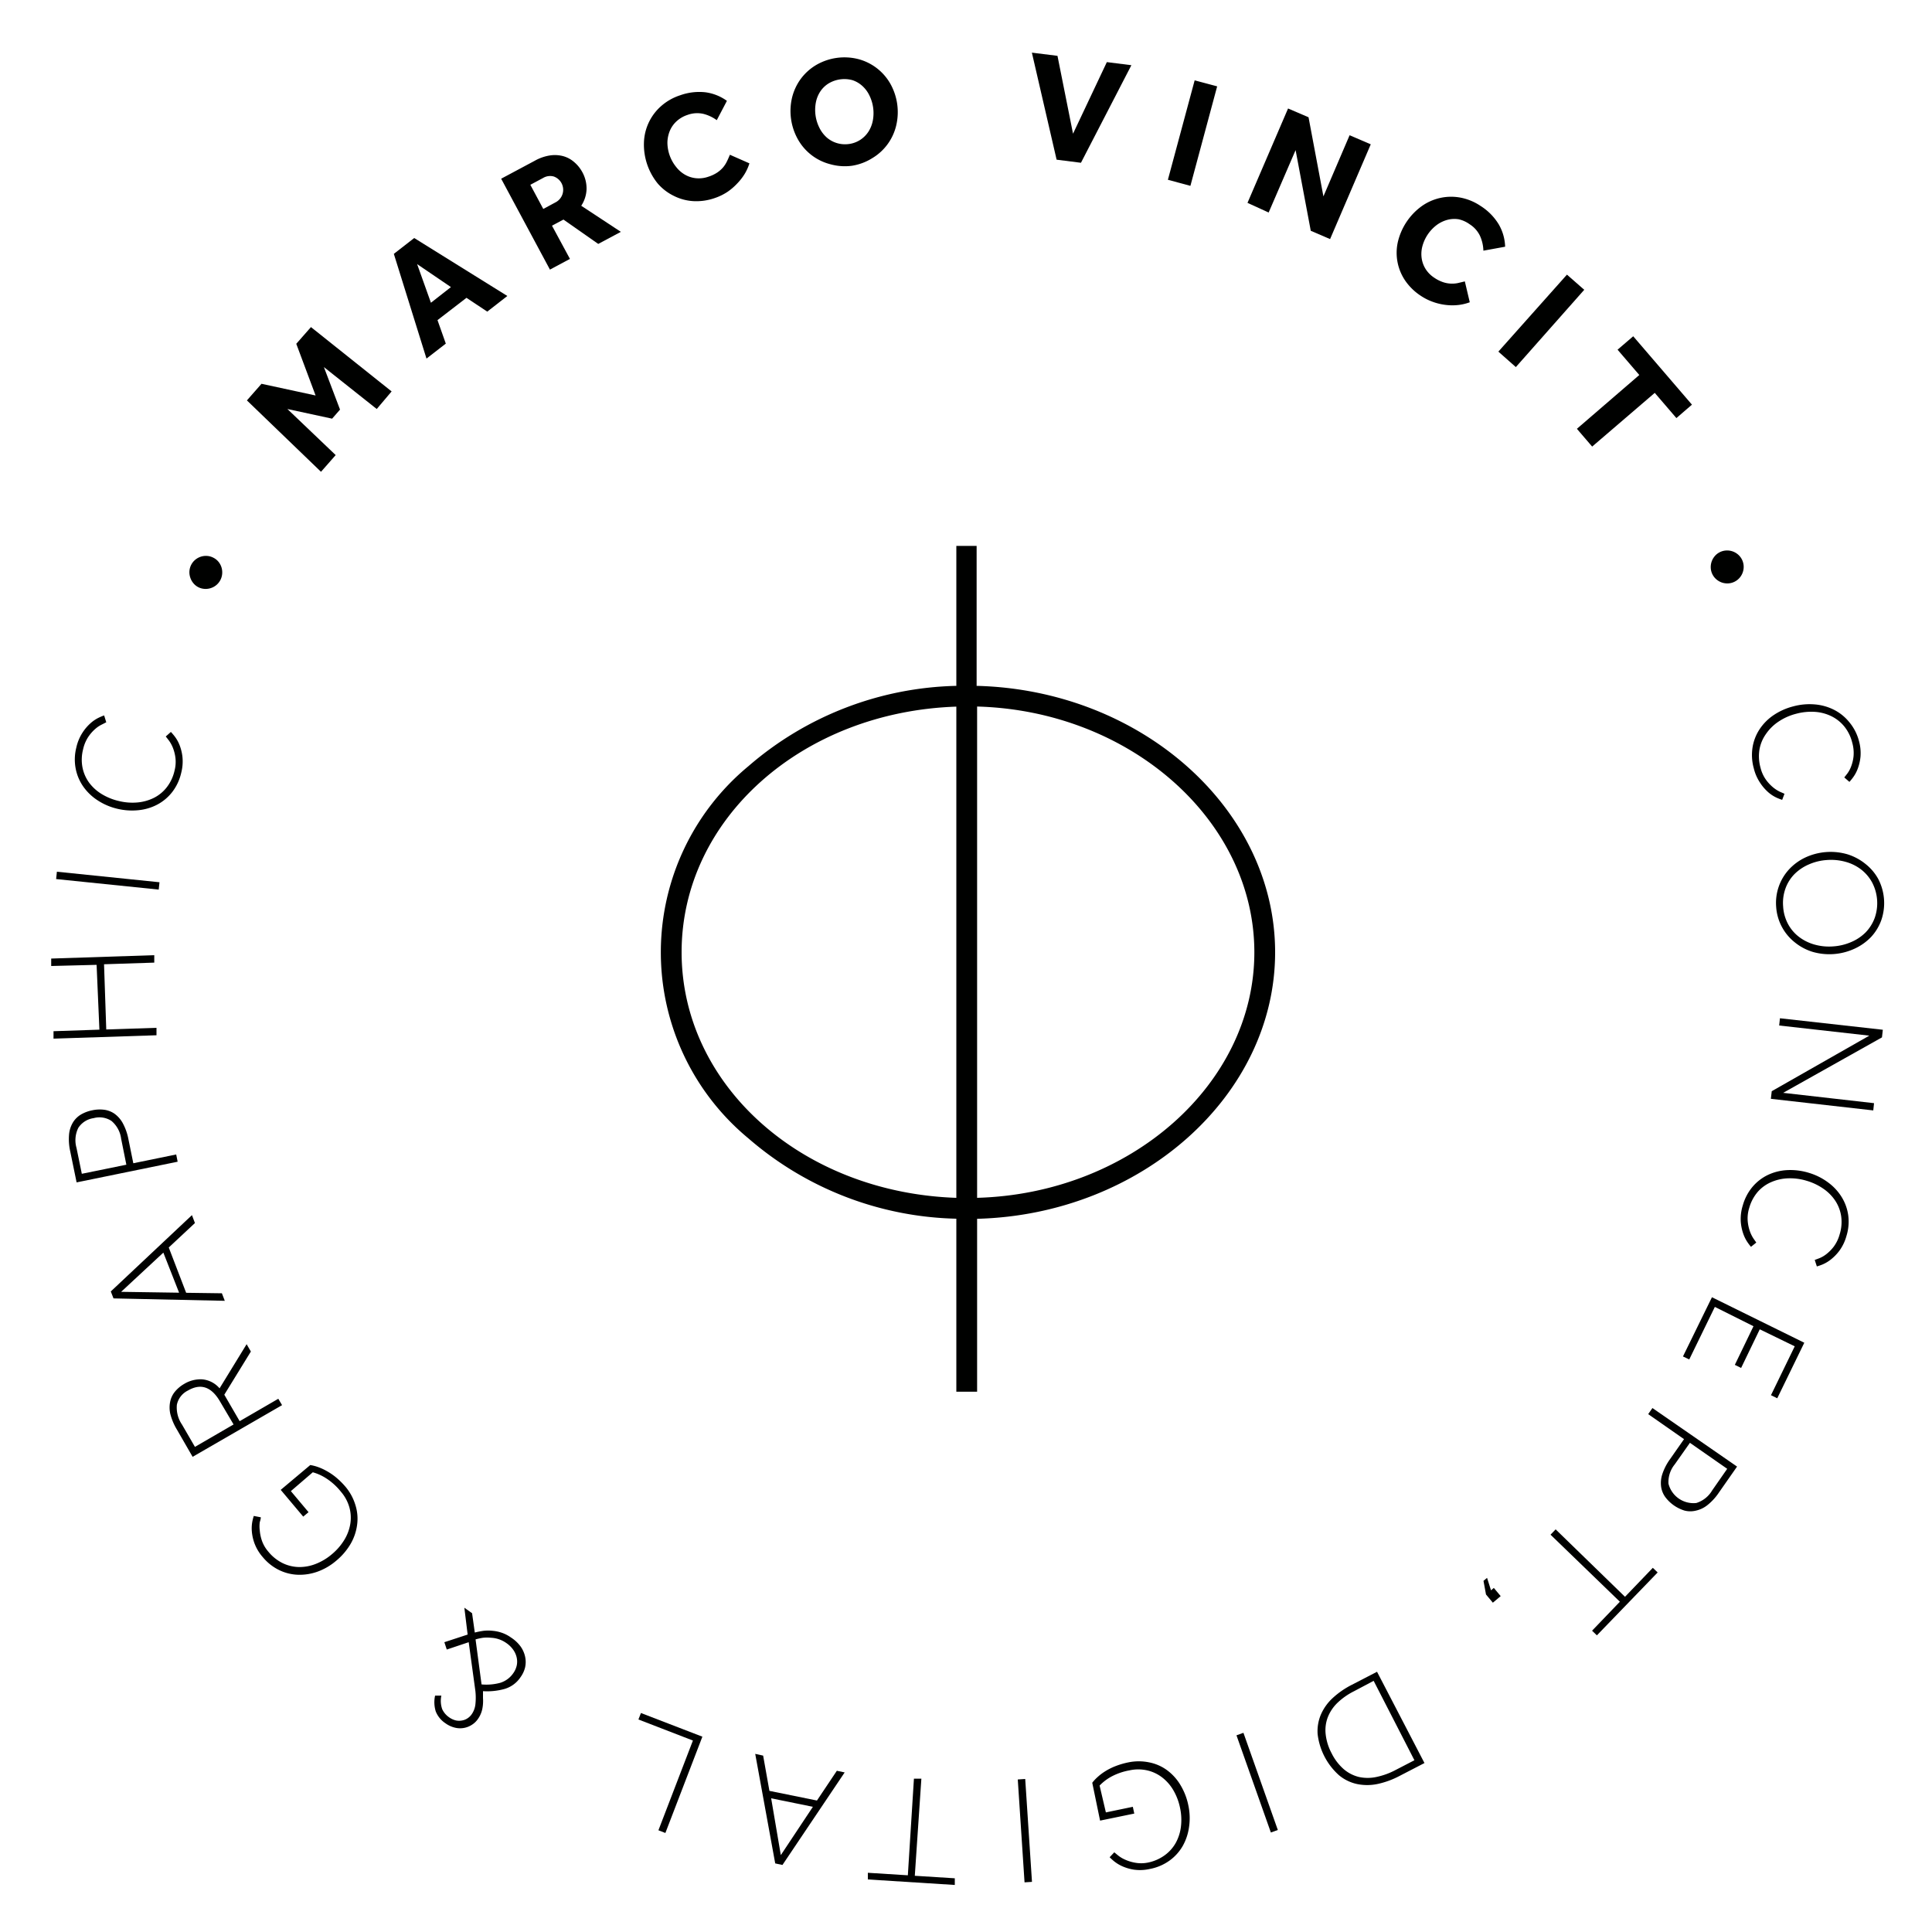 <svg id="stamp" xmlns="http://www.w3.org/2000/svg" viewBox="0 0 200 200"><defs><style>.cls-1{fill:#000100;}</style></defs><title>stamp</title><path id="stamp-simbol" class="cls-1" d="M101.1,71V56.51H99V71a34,34,0,0,0-21.53,8.32,25,25,0,0,0,0,38.52A34,34,0,0,0,99,126.16v17.91h2.15v-17.9c17-.44,30.85-12.76,30.85-27.59S118.14,71.42,101.1,71ZM99,124c-16-.54-28.44-11.66-28.44-25.43S83,73.69,99,73.15V124Zm2.15,0V73.14c15.86,0.43,28.7,11.79,28.7,25.44S117,123.58,101.1,124Z"/><g id="text"><path class="cls-1" d="M20.5,60.77A1.63,1.63,0,0,1,20,60.35a1.75,1.75,0,0,1-.31-0.58,1.73,1.73,0,0,1-.08-0.65,1.69,1.69,0,0,1,.61-1.18,1.73,1.73,0,0,1,1.23-.39,1.65,1.65,0,0,1,.65.19,1.63,1.63,0,0,1,.53.43A1.73,1.73,0,0,1,23,59.39a1.69,1.69,0,0,1-.61,1.18,1.73,1.73,0,0,1-1.23.39A1.63,1.63,0,0,1,20.5,60.77Z"/><path class="cls-1" d="M25.56,41.45l1.51-1.72,5.6,1.21-2-5.35,1.52-1.73,8.35,6.66L39,42.34,33.53,38l1.67,4.4-0.82.94-4.63-1,5,4.77-1.52,1.73Z"/><path class="cls-1" d="M40.77,26.28l2.11-1.64,9.64,6-2.08,1.62-2.15-1.43-3,2.31,0.86,2.43-2,1.55Zm5.91,3.44-3.5-2.38,1.43,4Z"/><path class="cls-1" d="M51.88,18.5l3.5-1.87a4.64,4.64,0,0,1,1.56-.54,3.38,3.38,0,0,1,1.38.08,2.89,2.89,0,0,1,1.12.61,3.61,3.61,0,0,1,.82,1,3.52,3.52,0,0,1,.46,1.82,3.35,3.35,0,0,1-.55,1.7L64.27,24l-2.34,1.25-3.6-2.52-1.19.63L59,26.8l-2.07,1.11Zm5.66,2.43a1.46,1.46,0,0,0-.22-2.66,1.42,1.42,0,0,0-1.11.16l-1.31.7,1.34,2.5Z"/><path class="cls-1" d="M77.58,16.91A5,5,0,0,1,77.09,18a5.68,5.68,0,0,1-.78,1,6,6,0,0,1-1,.86A5.64,5.64,0,0,1,74,20.5a5.77,5.77,0,0,1-2.24.32,5.13,5.13,0,0,1-2-.54A5.23,5.23,0,0,1,68.09,19a6.39,6.39,0,0,1-1.43-4.21A5.25,5.25,0,0,1,68.42,11a5.58,5.58,0,0,1,2-1.14A5.85,5.85,0,0,1,73,9.55a4.89,4.89,0,0,1,2.25.89l-1.05,2a4,4,0,0,0-1.42-.66,2.92,2.92,0,0,0-1.62.12,3.08,3.08,0,0,0-1.14.67,2.82,2.82,0,0,0-.69,1,3.33,3.33,0,0,0-.24,1.22A4.06,4.06,0,0,0,70,17.29a3.14,3.14,0,0,0,.92.8,2.86,2.86,0,0,0,1.14.36,3,3,0,0,0,1.28-.16,3.71,3.71,0,0,0,.91-0.43,3,3,0,0,0,.61-0.54,2.92,2.92,0,0,0,.4-0.63c0.11-.22.2-0.44,0.3-0.67Z"/><path class="cls-1" d="M88.19,17.16A5.57,5.57,0,0,1,85.95,17a5.36,5.36,0,0,1-3.32-2.52,6,6,0,0,1-.63-4.4,5.48,5.48,0,0,1,.9-1.92,5.43,5.43,0,0,1,1.57-1.42,5.82,5.82,0,0,1,4.35-.63,5.39,5.39,0,0,1,3.32,2.51,6,6,0,0,1,.63,4.39,5.37,5.37,0,0,1-2.47,3.36A5.59,5.59,0,0,1,88.19,17.16Zm-0.32-2.25a2.86,2.86,0,0,0,1.21-.45,2.9,2.9,0,0,0,.84-0.86,3.28,3.28,0,0,0,.44-1.15A4.14,4.14,0,0,0,90,9.88a3.19,3.19,0,0,0-.75-1,2.87,2.87,0,0,0-1-.58,3.18,3.18,0,0,0-2.51.36,2.79,2.79,0,0,0-.85.85,3.18,3.18,0,0,0-.44,1.14,4.13,4.13,0,0,0,.37,2.57,3.31,3.31,0,0,0,.75,1,2.85,2.85,0,0,0,1.06.59A2.9,2.9,0,0,0,87.86,14.91Z"/><path class="cls-1" d="M106.82,5.45l2.65,0.33,1.61,8.06,3.5-7.41,2.54,0.32-5.22,10.1-2.52-.32Z"/><path class="cls-1" d="M123.67,8.32L126,8.94l-2.77,10.3-2.33-.63Z"/><path class="cls-1" d="M133.34,11.23l2.12,0.91L137,20.33,139.71,14l2.19,0.94-4.21,9.81-2-.86-1.57-8.35L131.33,22,129.14,21Z"/><path class="cls-1" d="M152.15,31.29a5,5,0,0,1-1.16.28,5.63,5.63,0,0,1-1.28,0,5.93,5.93,0,0,1-1.32-.3,5.68,5.68,0,0,1-1.28-.63,5.79,5.79,0,0,1-1.63-1.57,5.12,5.12,0,0,1-.78-4,6.37,6.37,0,0,1,2.45-3.71,5.25,5.25,0,0,1,4-.91,5.59,5.59,0,0,1,2.12.87,5.86,5.86,0,0,1,1.87,1.89,4.88,4.88,0,0,1,.67,2.33l-2.25.41a4,4,0,0,0-.35-1.53,2.9,2.9,0,0,0-1.08-1.21A3.07,3.07,0,0,0,151,22.7a2.82,2.82,0,0,0-1.21.07,3.29,3.29,0,0,0-1.11.56,4.08,4.08,0,0,0-1.44,2.18,3.15,3.15,0,0,0-.07,1.22,2.88,2.88,0,0,0,.41,1.12,3,3,0,0,0,.91.91,3.65,3.65,0,0,0,.9.45,3,3,0,0,0,.8.15,2.92,2.92,0,0,0,.74-0.06l0.71-.17Z"/><path class="cls-1" d="M162.21,28.43L164,30l-7.08,8-1.81-1.6Z"/><path class="cls-1" d="M169.7,38.82l-2.25-2.62,1.62-1.39,6.08,7.08-1.61,1.39-2.24-2.61-6.48,5.56-1.58-1.84Z"/><path class="cls-1" d="M178,57.18a1.64,1.64,0,0,1,.65-0.19,1.75,1.75,0,0,1,.65.07,1.73,1.73,0,0,1,.58.31,1.68,1.68,0,0,1,.62,1.17,1.73,1.73,0,0,1-.38,1.23,1.68,1.68,0,0,1-1.17.62,1.75,1.75,0,0,1-.65-0.07,1.78,1.78,0,0,1-.58-0.31,1.66,1.66,0,0,1-.43-0.52,1.64,1.64,0,0,1-.19-0.65,1.74,1.74,0,0,1,.38-1.23A1.61,1.61,0,0,1,178,57.18Z"/><path class="cls-1" d="M184.49,82.8a5.82,5.82,0,0,1-.57-0.22,3.67,3.67,0,0,1-.84-0.54,4.79,4.79,0,0,1-.87-1,4.67,4.67,0,0,1-.66-1.51,5.12,5.12,0,0,1-.13-2.14,4.8,4.8,0,0,1,.72-1.88,5.27,5.27,0,0,1,1.45-1.47,6.55,6.55,0,0,1,2.06-.92,6.4,6.4,0,0,1,2.21-.2,5.37,5.37,0,0,1,2,.56,4.87,4.87,0,0,1,1.57,1.27,5,5,0,0,1,1,1.92,4.72,4.72,0,0,1,.17,1.64,4.84,4.84,0,0,1-.29,1.27,3.66,3.66,0,0,1-.47.88,5.26,5.26,0,0,1-.39.48l-0.53-.46,0.32-.41a3,3,0,0,0,.39-0.73,4.17,4.17,0,0,0,.25-1.07,3.88,3.88,0,0,0-.14-1.4,4.28,4.28,0,0,0-.83-1.68,4,4,0,0,0-1.35-1.06,4.55,4.55,0,0,0-1.71-.44,6,6,0,0,0-1.92.2,5.86,5.86,0,0,0-1.77.78A4.78,4.78,0,0,0,182.8,76a3.92,3.92,0,0,0-.66,1.59,4.4,4.4,0,0,0,.11,1.89,3.61,3.61,0,0,0,.55,1.22,4.2,4.2,0,0,0,.74.8,3.49,3.49,0,0,0,.71.46l0.48,0.21Z"/><path class="cls-1" d="M183.87,93.9A5.12,5.12,0,0,1,185.2,90a5.49,5.49,0,0,1,1.68-1.23,6.22,6.22,0,0,1,4.38-.33,5.6,5.6,0,0,1,1.86,1A5.09,5.09,0,0,1,194.44,91a5.41,5.41,0,0,1,.32,4.23A5.07,5.07,0,0,1,193.69,97,5.6,5.6,0,0,1,192,98.2a6.23,6.23,0,0,1-4.38.33,5.5,5.5,0,0,1-1.85-1A5.11,5.11,0,0,1,183.87,93.9Zm0.72-.05a4.41,4.41,0,0,0,.51,1.81A4.12,4.12,0,0,0,186.25,97a4.76,4.76,0,0,0,1.62.79,5.54,5.54,0,0,0,1.91.18,5.6,5.6,0,0,0,1.88-.46,4.68,4.68,0,0,0,1.48-1,4.29,4.29,0,0,0,.93-1.49,4.61,4.61,0,0,0-.27-3.67A4.27,4.27,0,0,0,192.65,90a4.66,4.66,0,0,0-1.62-.79,5.62,5.62,0,0,0-1.92-.18,5.53,5.53,0,0,0-1.87.46,4.78,4.78,0,0,0-1.48,1,4.1,4.1,0,0,0-.93,1.49A4.41,4.41,0,0,0,184.59,93.84Z"/><path class="cls-1" d="M194.91,106.6l-0.09.79-10.23,5.74L194,114.2l-0.08.75-10.6-1.2,0.09-.79,10.1-5.75-9.33-1.05,0.08-.75Z"/><path class="cls-1" d="M181.26,129.07a5.45,5.45,0,0,1-.37-0.49,3.75,3.75,0,0,1-.44-0.9,4.81,4.81,0,0,1-.25-1.28,4.71,4.71,0,0,1,.22-1.64,5.12,5.12,0,0,1,1-1.9,4.83,4.83,0,0,1,1.59-1.23,5.3,5.3,0,0,1,2-.5,6.51,6.51,0,0,1,2.24.28,6.37,6.37,0,0,1,2,1,5.38,5.38,0,0,1,1.4,1.51,4.86,4.86,0,0,1,.68,1.9,5,5,0,0,1-.19,2.14,4.68,4.68,0,0,1-.71,1.49,4.84,4.84,0,0,1-.91.94,3.74,3.74,0,0,1-.86.51,5.52,5.52,0,0,1-.58.2l-0.22-.67,0.48-.18a3,3,0,0,0,.72-0.42,4.26,4.26,0,0,0,.77-0.78,3.85,3.85,0,0,0,.61-1.27,4.29,4.29,0,0,0,.16-1.86,4,4,0,0,0-.6-1.6,4.57,4.57,0,0,0-1.24-1.26,6,6,0,0,0-1.75-.83,5.85,5.85,0,0,0-1.92-.25,4.76,4.76,0,0,0-1.73.39,3.92,3.92,0,0,0-1.39,1,4.38,4.38,0,0,0-.89,1.67,3.59,3.59,0,0,0-.16,1.33,4.26,4.26,0,0,0,.22,1.07,3.54,3.54,0,0,0,.37.76l0.3,0.43Z"/><path class="cls-1" d="M186.78,139l-2.8,5.75-0.65-.32,2.46-5.06-3.62-1.76-1.93,4-0.65-.32,1.93-4-4-2-2.65,5.44-0.65-.31,3-6.13Z"/><path class="cls-1" d="M179.82,151.82l-1.88,2.69a5.72,5.72,0,0,1-1.19,1.3,2.92,2.92,0,0,1-1.19.57,2.42,2.42,0,0,1-1.16,0,3.93,3.93,0,0,1-2-1.39,2.41,2.41,0,0,1-.44-1.07,2.93,2.93,0,0,1,.12-1.31,5.7,5.7,0,0,1,.81-1.57l1.44-2.06-3.71-2.59,0.44-.63Zm-6.45-.23a2.89,2.89,0,0,0-.65,2,2.67,2.67,0,0,0,2.88,2,2.89,2.89,0,0,0,1.64-1.3l1.56-2.24-3.86-2.69Z"/><path class="cls-1" d="M168.22,165.3l2.88-3,0.5,0.48-6.29,6.51-0.5-.48,2.88-3-7.18-6.94,0.53-.55Z"/><path class="cls-1" d="M154.35,164.63l0.29-.25,0.71,0.85-0.81.68-0.71-.85-0.26-1.41,0.37-.31Z"/><path class="cls-1" d="M147.46,182.51l-2.59,1.34a8.79,8.79,0,0,1-2.28.83,5.2,5.2,0,0,1-2.12,0,4.35,4.35,0,0,1-1.86-.91,6.76,6.76,0,0,1-2.21-4.26,4.41,4.41,0,0,1,.33-2,5.08,5.08,0,0,1,1.23-1.73,8.8,8.8,0,0,1,2-1.38l2.59-1.34Zm-7.3-7.43a7,7,0,0,0-1.7,1.19,4.21,4.21,0,0,0-1,1.48,3.76,3.76,0,0,0-.23,1.75,5.43,5.43,0,0,0,.62,2,5.29,5.29,0,0,0,1.25,1.64,3.8,3.8,0,0,0,1.57.81,4.27,4.27,0,0,0,1.82,0,7.49,7.49,0,0,0,2-.73l1.93-1L142.2,174Z"/><path class="cls-1" d="M132.28,189.44l-0.72.26L128,179.64l0.72-.26Z"/><path class="cls-1" d="M114.48,187.62l2.79-.58,0.15,0.7-3.54.73-0.81-3.92a4.41,4.41,0,0,1,.55-0.59,5.37,5.37,0,0,1,.78-0.59,6.31,6.31,0,0,1,1.05-.53,8.15,8.15,0,0,1,1.36-.4,5.33,5.33,0,0,1,2.15,0,4.65,4.65,0,0,1,1.84.8,5.23,5.23,0,0,1,1.39,1.53,6.56,6.56,0,0,1,.83,2.14,6.21,6.21,0,0,1,.07,2.21,5.48,5.48,0,0,1-.67,2,4.83,4.83,0,0,1-1.37,1.5,5.09,5.09,0,0,1-2,.85,4.6,4.6,0,0,1-1.64.08,4.74,4.74,0,0,1-1.24-.36,3.83,3.83,0,0,1-.85-0.52,5.76,5.76,0,0,1-.45-0.41l0.48-.51,0.4,0.33a3.29,3.29,0,0,0,.72.43,4.27,4.27,0,0,0,1,.31,3.51,3.51,0,0,0,1.33,0,4.45,4.45,0,0,0,1.75-.75,4,4,0,0,0,1.16-1.29,4.62,4.62,0,0,0,.54-1.69,5.86,5.86,0,0,0-.09-1.93,6,6,0,0,0-.68-1.81,4.58,4.58,0,0,0-1.16-1.34,4,4,0,0,0-1.56-.74,4.22,4.22,0,0,0-1.85,0,6.34,6.34,0,0,0-1.93.68,5.08,5.08,0,0,0-1.15.89Z"/><path class="cls-1" d="M106.83,194.81l-0.77.05-0.7-10.65,0.77-.05Z"/><path class="cls-1" d="M94.7,194.18l4.14,0.26,0,0.69-9-.57,0-.69,4.14,0.26,0.63-10,0.77,0Z"/><path class="cls-1" d="M81,193.06l-0.75-.16-2.07-11.34L79,181.74l0.65,3.65,4.92,1,2.06-3.08,0.81,0.17Zm-1.17-6.9,1,5.88,3.32-5Z"/><path class="cls-1" d="M68.88,189.75l-0.72-.28,3.57-9.29L66.09,178l0.26-.67,6.36,2.45Z"/><path class="cls-1" d="M49.15,169a8.34,8.34,0,0,1,.91-0.18,4.24,4.24,0,0,1,.93,0,4,4,0,0,1,.95.2,3.63,3.63,0,0,1,.95.49,3.76,3.76,0,0,1,1,.93,2.88,2.88,0,0,1,.47,1.06,2.59,2.59,0,0,1,0,1.1,2.87,2.87,0,0,1-.46,1,3,3,0,0,1-1.67,1.24,6.75,6.75,0,0,1-2.23.23l0,0.72a4.2,4.2,0,0,1-.07,1.11,2.76,2.76,0,0,1-.47,1.07,2.12,2.12,0,0,1-.61.58,2.24,2.24,0,0,1-1.74.3,2.77,2.77,0,0,1-1-.46,2.64,2.64,0,0,1-1-1.22,3.2,3.2,0,0,1-.07-1.64l0.65,0a2.59,2.59,0,0,0,.09,1.41,2.1,2.1,0,0,0,.72.84,2,2,0,0,0,.7.32,1.63,1.63,0,0,0,.65,0,1.42,1.42,0,0,0,.56-0.23,1.56,1.56,0,0,0,.42-0.41,2.22,2.22,0,0,0,.38-1,6.33,6.33,0,0,0,0-1.42L48.52,170l-2.27.76L46,170l2.41-.79-0.34-2.78L48.87,167Zm0.7,5.37a5.49,5.49,0,0,0,1.95-.17,2.56,2.56,0,0,0,1.34-1,2.19,2.19,0,0,0,.35-0.78,1.92,1.92,0,0,0,0-.82,2.22,2.22,0,0,0-.35-0.8,2.79,2.79,0,0,0-.72-0.71,3,3,0,0,0-1.61-.55,4,4,0,0,0-.8,0q-0.4.06-.78,0.17Z"/><path class="cls-1" d="M30.11,154.36l1.83,2.18-0.55.46-2.33-2.77,3.06-2.57a4.63,4.63,0,0,1,.78.2,5.56,5.56,0,0,1,.9.41,6.41,6.41,0,0,1,1,.68,8.18,8.18,0,0,1,1,1,5.34,5.34,0,0,1,1,1.88,4.66,4.66,0,0,1,.17,2,5.27,5.27,0,0,1-.68,2,6.58,6.58,0,0,1-1.49,1.74,6.22,6.22,0,0,1-1.91,1.12,5.5,5.5,0,0,1-2,.33,4.84,4.84,0,0,1-2-.49,5.1,5.1,0,0,1-1.69-1.34,4.61,4.61,0,0,1-.85-1.41,4.68,4.68,0,0,1-.28-1.26,3.78,3.78,0,0,1,.05-1,5.63,5.63,0,0,1,.15-0.59L27,157.07q0,0.16-.11.51a3.27,3.27,0,0,0,0,.84,4.31,4.31,0,0,0,.22,1.06,3.52,3.52,0,0,0,.67,1.15,4.45,4.45,0,0,0,1.49,1.19,4.05,4.05,0,0,0,1.69.4,4.61,4.61,0,0,0,1.74-.33,5.87,5.87,0,0,0,1.66-1,6,6,0,0,0,1.27-1.46,4.62,4.62,0,0,0,.63-1.66,4,4,0,0,0-.09-1.72,4.23,4.23,0,0,0-.88-1.63A6.33,6.33,0,0,0,33.71,153a5,5,0,0,0-1.33-.59Z"/><path class="cls-1" d="M19.94,150.81L18.32,148a6,6,0,0,1-.69-1.63,3,3,0,0,1,0-1.33,2.38,2.38,0,0,1,.5-1,3.52,3.52,0,0,1,.94-0.78,3.27,3.27,0,0,1,1.87-.47,2.67,2.67,0,0,1,1.79.93l2.8-4.57,0.44,0.76-2.75,4.47,1.59,2.74,4-2.32,0.39,0.66Zm2.83-5.74q-1.33-2.28-3.32-1.12a2.12,2.12,0,0,0-1.14,1.47,3.13,3.13,0,0,0,.53,2.05l1.34,2.31,4-2.32Z"/><path class="cls-1" d="M11.75,134.41l-0.28-.72,8.4-7.9,0.31,0.82-2.71,2.53,1.8,4.69,3.7,0.05,0.3,0.78Zm5.16-4.74-4.37,4.06,6,0.09Z"/><path class="cls-1" d="M7.93,122.4l-0.66-3.21a5.72,5.72,0,0,1-.12-1.76,2.92,2.92,0,0,1,.41-1.25,2.44,2.44,0,0,1,.83-0.81,3.76,3.76,0,0,1,1.15-.43,3.71,3.71,0,0,1,1.23-.06,2.44,2.44,0,0,1,1.08.41,2.94,2.94,0,0,1,.87,1,5.74,5.74,0,0,1,.58,1.67l0.5,2.46,4.44-.91,0.15,0.75Zm4.61-4.52a2.88,2.88,0,0,0-1-1.84,2.26,2.26,0,0,0-1.85-.29,2.26,2.26,0,0,0-1.58,1,2.88,2.88,0,0,0-.19,2.08l0.55,2.68,4.61-.94Z"/><path class="cls-1" d="M5.54,107.52l0-.77,4.75-.16L10,99.88,5.3,100l0-.77,10.67-.35,0,0.77-5.2.17L11,106.57l5.2-.17,0,0.77Z"/><path class="cls-1" d="M5.81,91l0.08-.76,10.62,1.09-0.08.76Z"/><path class="cls-1" d="M17.69,75.77a5.64,5.64,0,0,1,.4.47,3.69,3.69,0,0,1,.49.87,4.8,4.8,0,0,1,.31,1.27A4.69,4.69,0,0,1,18.76,80a5.12,5.12,0,0,1-.9,1.95,4.81,4.81,0,0,1-1.52,1.31,5.28,5.28,0,0,1-2,.61,6.53,6.53,0,0,1-2.25-.16,6.37,6.37,0,0,1-2-.87,5.38,5.38,0,0,1-1.48-1.43,4.85,4.85,0,0,1-.78-1.87,5,5,0,0,1,.07-2.15,4.7,4.7,0,0,1,.63-1.53,4.8,4.8,0,0,1,.85-1,3.67,3.67,0,0,1,.83-0.56,5.77,5.77,0,0,1,.57-0.24L11,74.77,10.55,75a3,3,0,0,0-.69.46,4.22,4.22,0,0,0-.72.82,3.84,3.84,0,0,0-.54,1.3,4.28,4.28,0,0,0-.06,1.87A4,4,0,0,0,9.21,81a4.6,4.6,0,0,0,1.3,1.19,6,6,0,0,0,1.79.73,5.88,5.88,0,0,0,1.93.15,4.77,4.77,0,0,0,1.71-.48,3.91,3.91,0,0,0,1.33-1.1,4.36,4.36,0,0,0,.8-1.72,3.58,3.58,0,0,0,.09-1.33,4.29,4.29,0,0,0-.27-1.05,3.49,3.49,0,0,0-.41-0.74l-0.32-.41Z"/></g></svg>